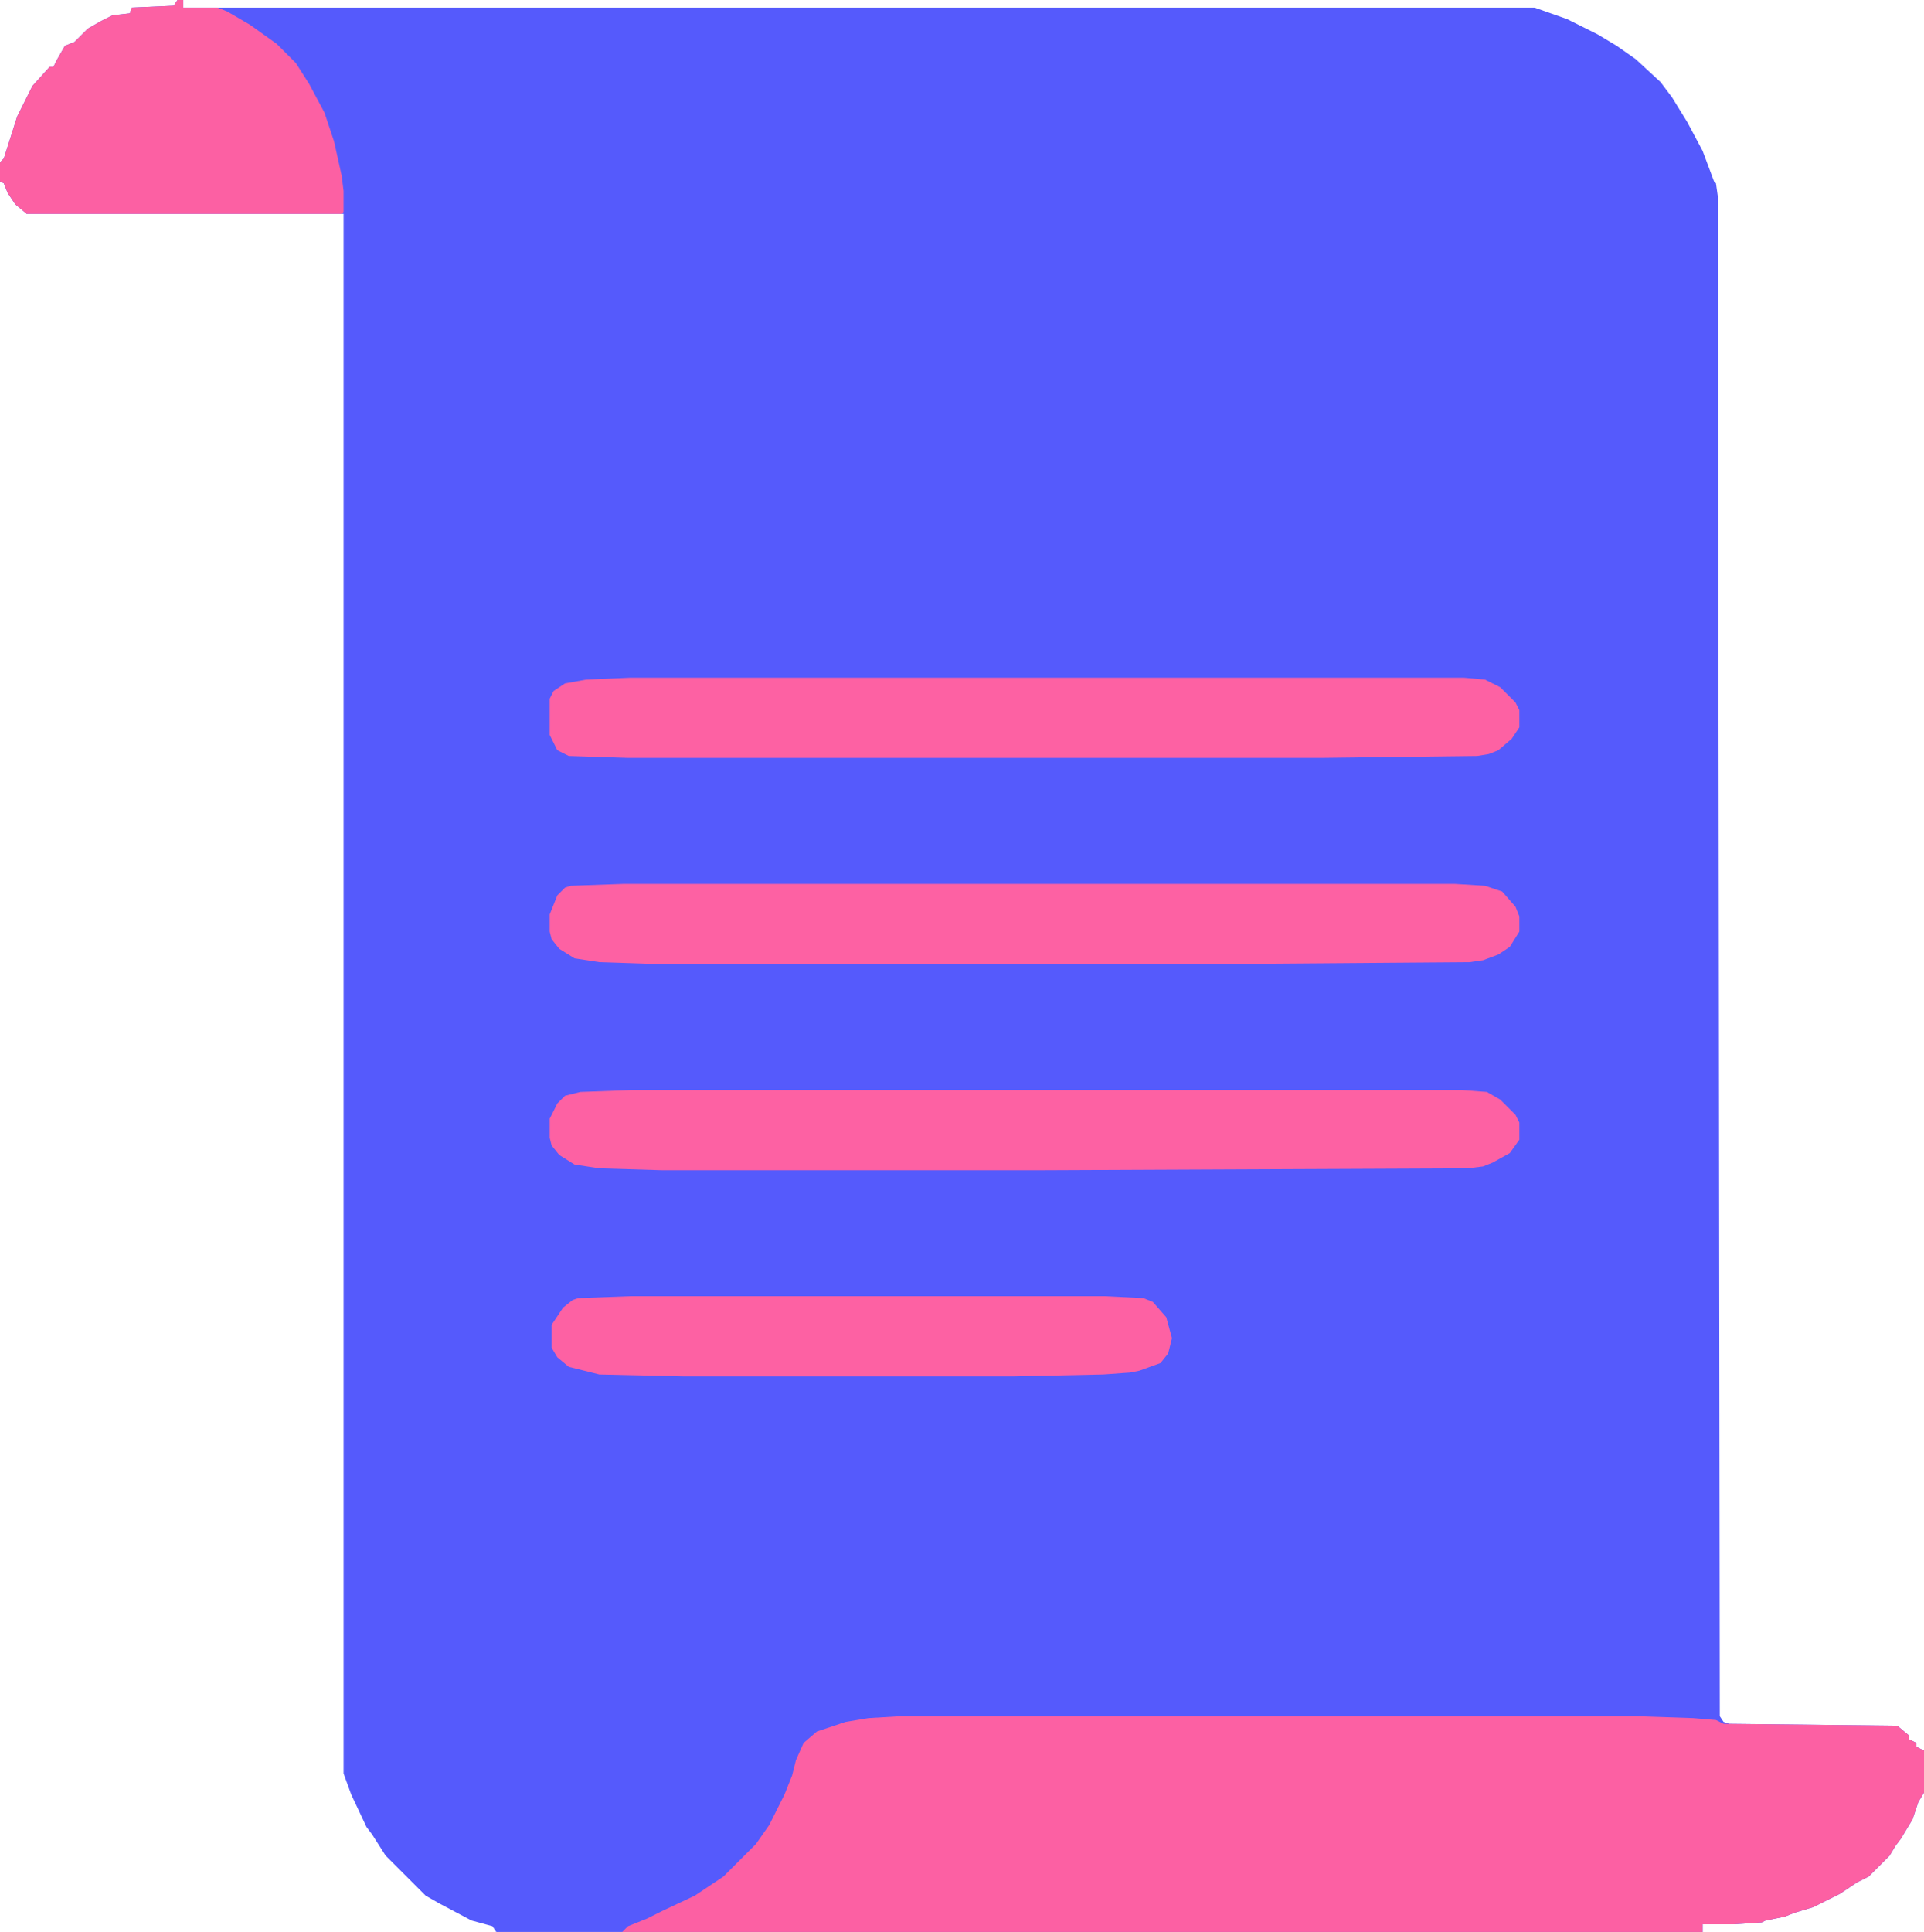 <?xml version="1.0" encoding="UTF-8"?>
<svg version="1.1" viewBox="0 0 1008 1012" width="252" height="253" xmlns="http://www.w3.org/2000/svg">
<path transform="translate(93)" d="m0 0h3v4h708l17 6 16 8 10 6 10 7 13 12 6 8 8 13 8 15 6 16 1 1 1 7 1 796 2 3 3 1 88 1 6 5v2l4 2v2l4 2v22l-3 5-3 9-6 10-3 4-3 5-11 11-6 3-9 6-14 7-10 3-5 2-10 2-2 1-15 1h-16v4h-632l-2-3-11-3-17-9-7-4-21-21-7-11-3-4-8-17-4-11v-817h-166l-6-5-4-6-2-5-2-1v-10l2-2 7-22 8-16 9-10h2l2-4 4-7 5-2 7-7 7-4 6-3 9-1 1-3 22-1z" fill="#555AFC"/>
<path transform="translate(472,899)" d="m0 0h385l30 1 12 1 4 2 91 1 6 5v2l4 2v2l4 2v22l-3 5-3 9-6 10-3 4-3 5-11 11-6 3-9 6-14 7-10 3-5 2-10 2-2 1-15 1h-16v4h-566l3-3 10-4 8-4 17-8 15-10 17-17 7-10 8-16 4-10 2-8 4-9 7-6 15-5 12-2z" fill="#FC60A3"/>
<path transform="translate(330,355)" d="m0 0h437l11 1 8 4 8 8 2 4v9l-4 6-7 6-5 2-6 1-82 1h-363l-31-1-6-3-4-8v-19l2-4 6-4 11-2z" fill="#FD61A3"/>
<path transform="translate(327,463)" d="m0 0h435l16 1 9 3 7 8 2 5v8l-5 8-6 4-8 3-7 1-130 1h-296l-30-1-13-2-8-5-4-5-1-4v-9l4-10 4-4 3-1z" fill="#FD61A3"/>
<path transform="translate(331,571)" d="m0 0h435l13 1 7 4 8 8 2 4v9l-5 7-9 5-5 2-8 1-225 1h-197l-33-1-13-2-8-5-4-5-1-4v-10l4-8 4-4 8-2z" fill="#FD61A3"/>
<path transform="translate(93)" d="m0 0h3v4h18l5 2 12 7 14 10 10 10 7 11 8 15 5 15 4 18 1 8v11l-1 1h-165l-6-5-4-6-2-5-2-1v-10l2-2 7-22 8-16 9-10h2l2-4 4-7 5-2 7-7 7-4 6-3 9-1 1-3 22-1z" fill="#FC60A3"/>
<path transform="translate(330,679)" d="m0 0h249l20 1 5 2 7 8 3 11-2 8-4 5-11 4-5 1-14 1-47 1h-173l-44-1-16-4-6-5-3-5v-12l6-9 5-4 3-1z" fill="#FD61A3"/>
</svg>
